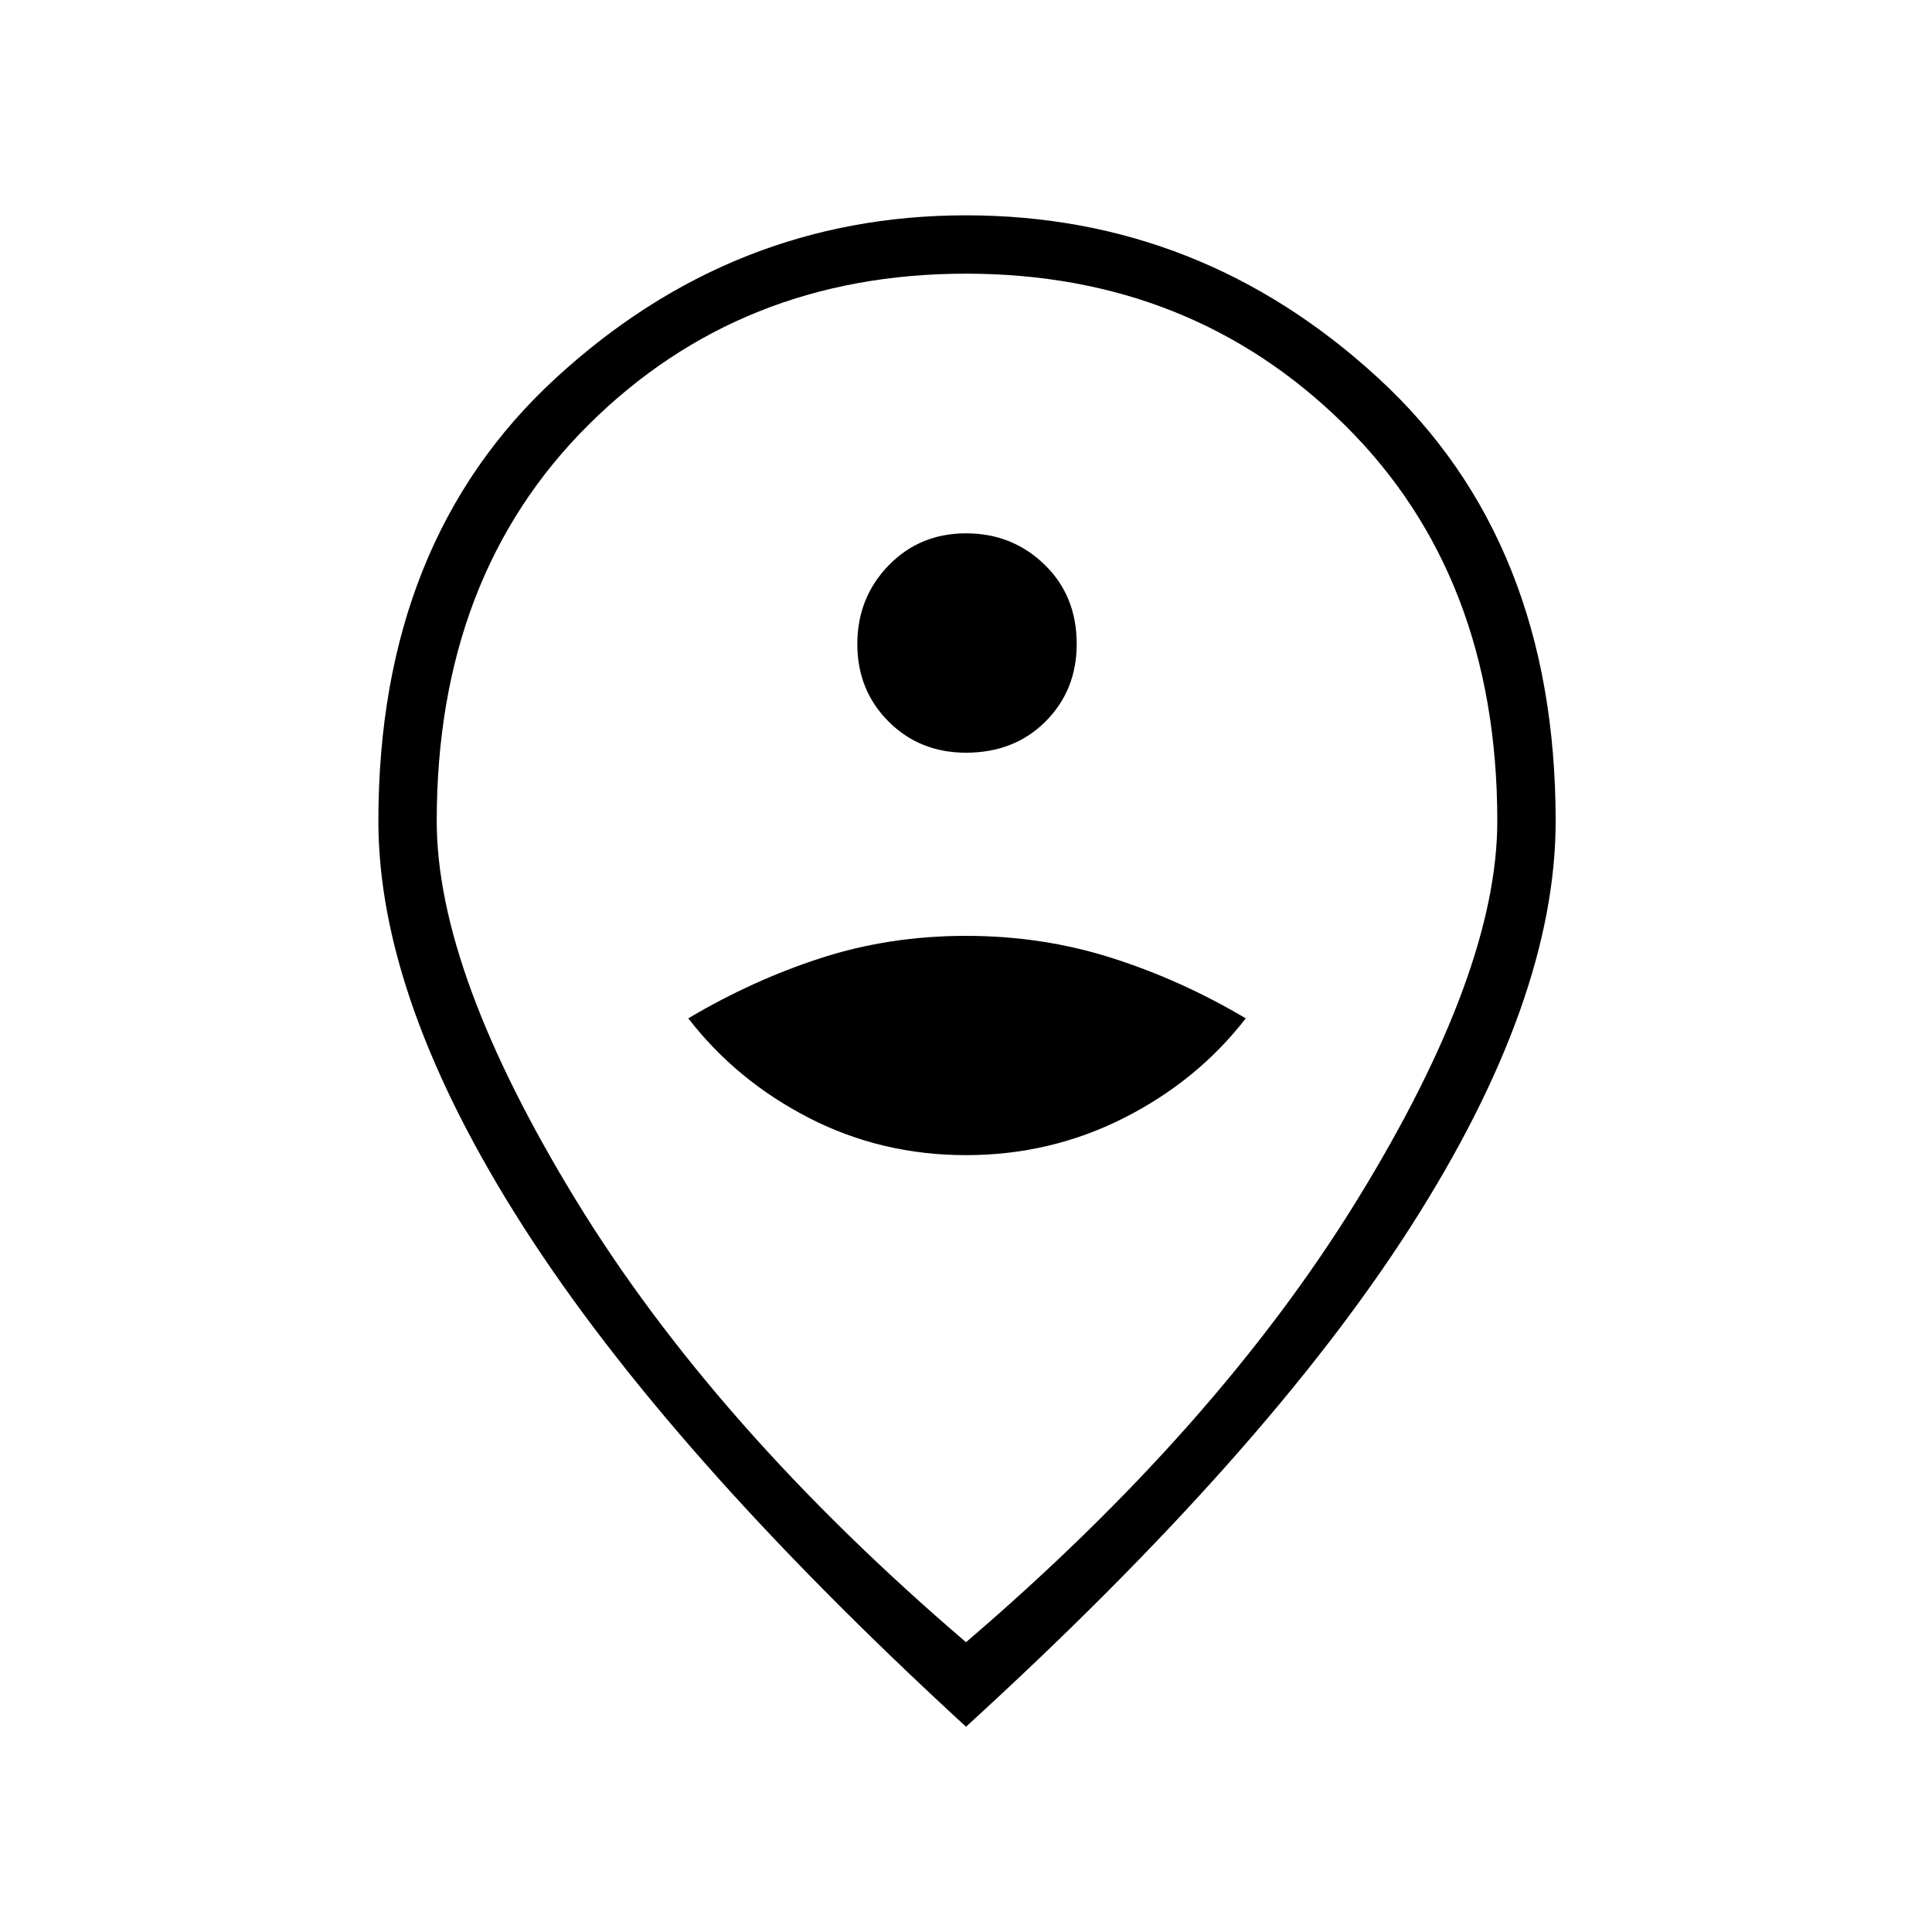 <svg xmlns="http://www.w3.org/2000/svg" height="20" width="20"><path d="M10 11.958Q10.875 11.958 11.635 11.573Q12.396 11.188 12.896 10.542Q12.229 10.146 11.51 9.917Q10.792 9.688 10 9.688Q9.208 9.688 8.5 9.917Q7.792 10.146 7.125 10.542Q7.625 11.188 8.375 11.573Q9.125 11.958 10 11.958ZM10 7.792Q10.5 7.792 10.823 7.469Q11.146 7.146 11.146 6.667Q11.146 6.167 10.812 5.844Q10.479 5.521 10 5.521Q9.521 5.521 9.198 5.854Q8.875 6.188 8.875 6.667Q8.875 7.146 9.198 7.469Q9.521 7.792 10 7.792ZM10 17Q12.604 14.771 14.052 12.417Q15.5 10.062 15.5 8.5Q15.5 5.958 13.917 4.396Q12.333 2.833 10 2.833Q7.667 2.833 6.094 4.396Q4.521 5.958 4.521 8.5Q4.521 10.062 5.958 12.417Q7.396 14.771 10 17ZM10 17.875Q6.917 15.042 5.417 12.698Q3.917 10.354 3.917 8.5Q3.917 5.604 5.75 3.917Q7.583 2.229 10 2.229Q12.438 2.229 14.271 3.917Q16.104 5.604 16.104 8.5Q16.104 10.354 14.604 12.698Q13.104 15.042 10 17.875ZM10 8.5Q10 8.5 10 8.5Q10 8.5 10 8.5Q10 8.5 10 8.5Q10 8.5 10 8.5Q10 8.5 10 8.5Q10 8.5 10 8.5Q10 8.5 10 8.5Q10 8.5 10 8.5Z"/></svg>